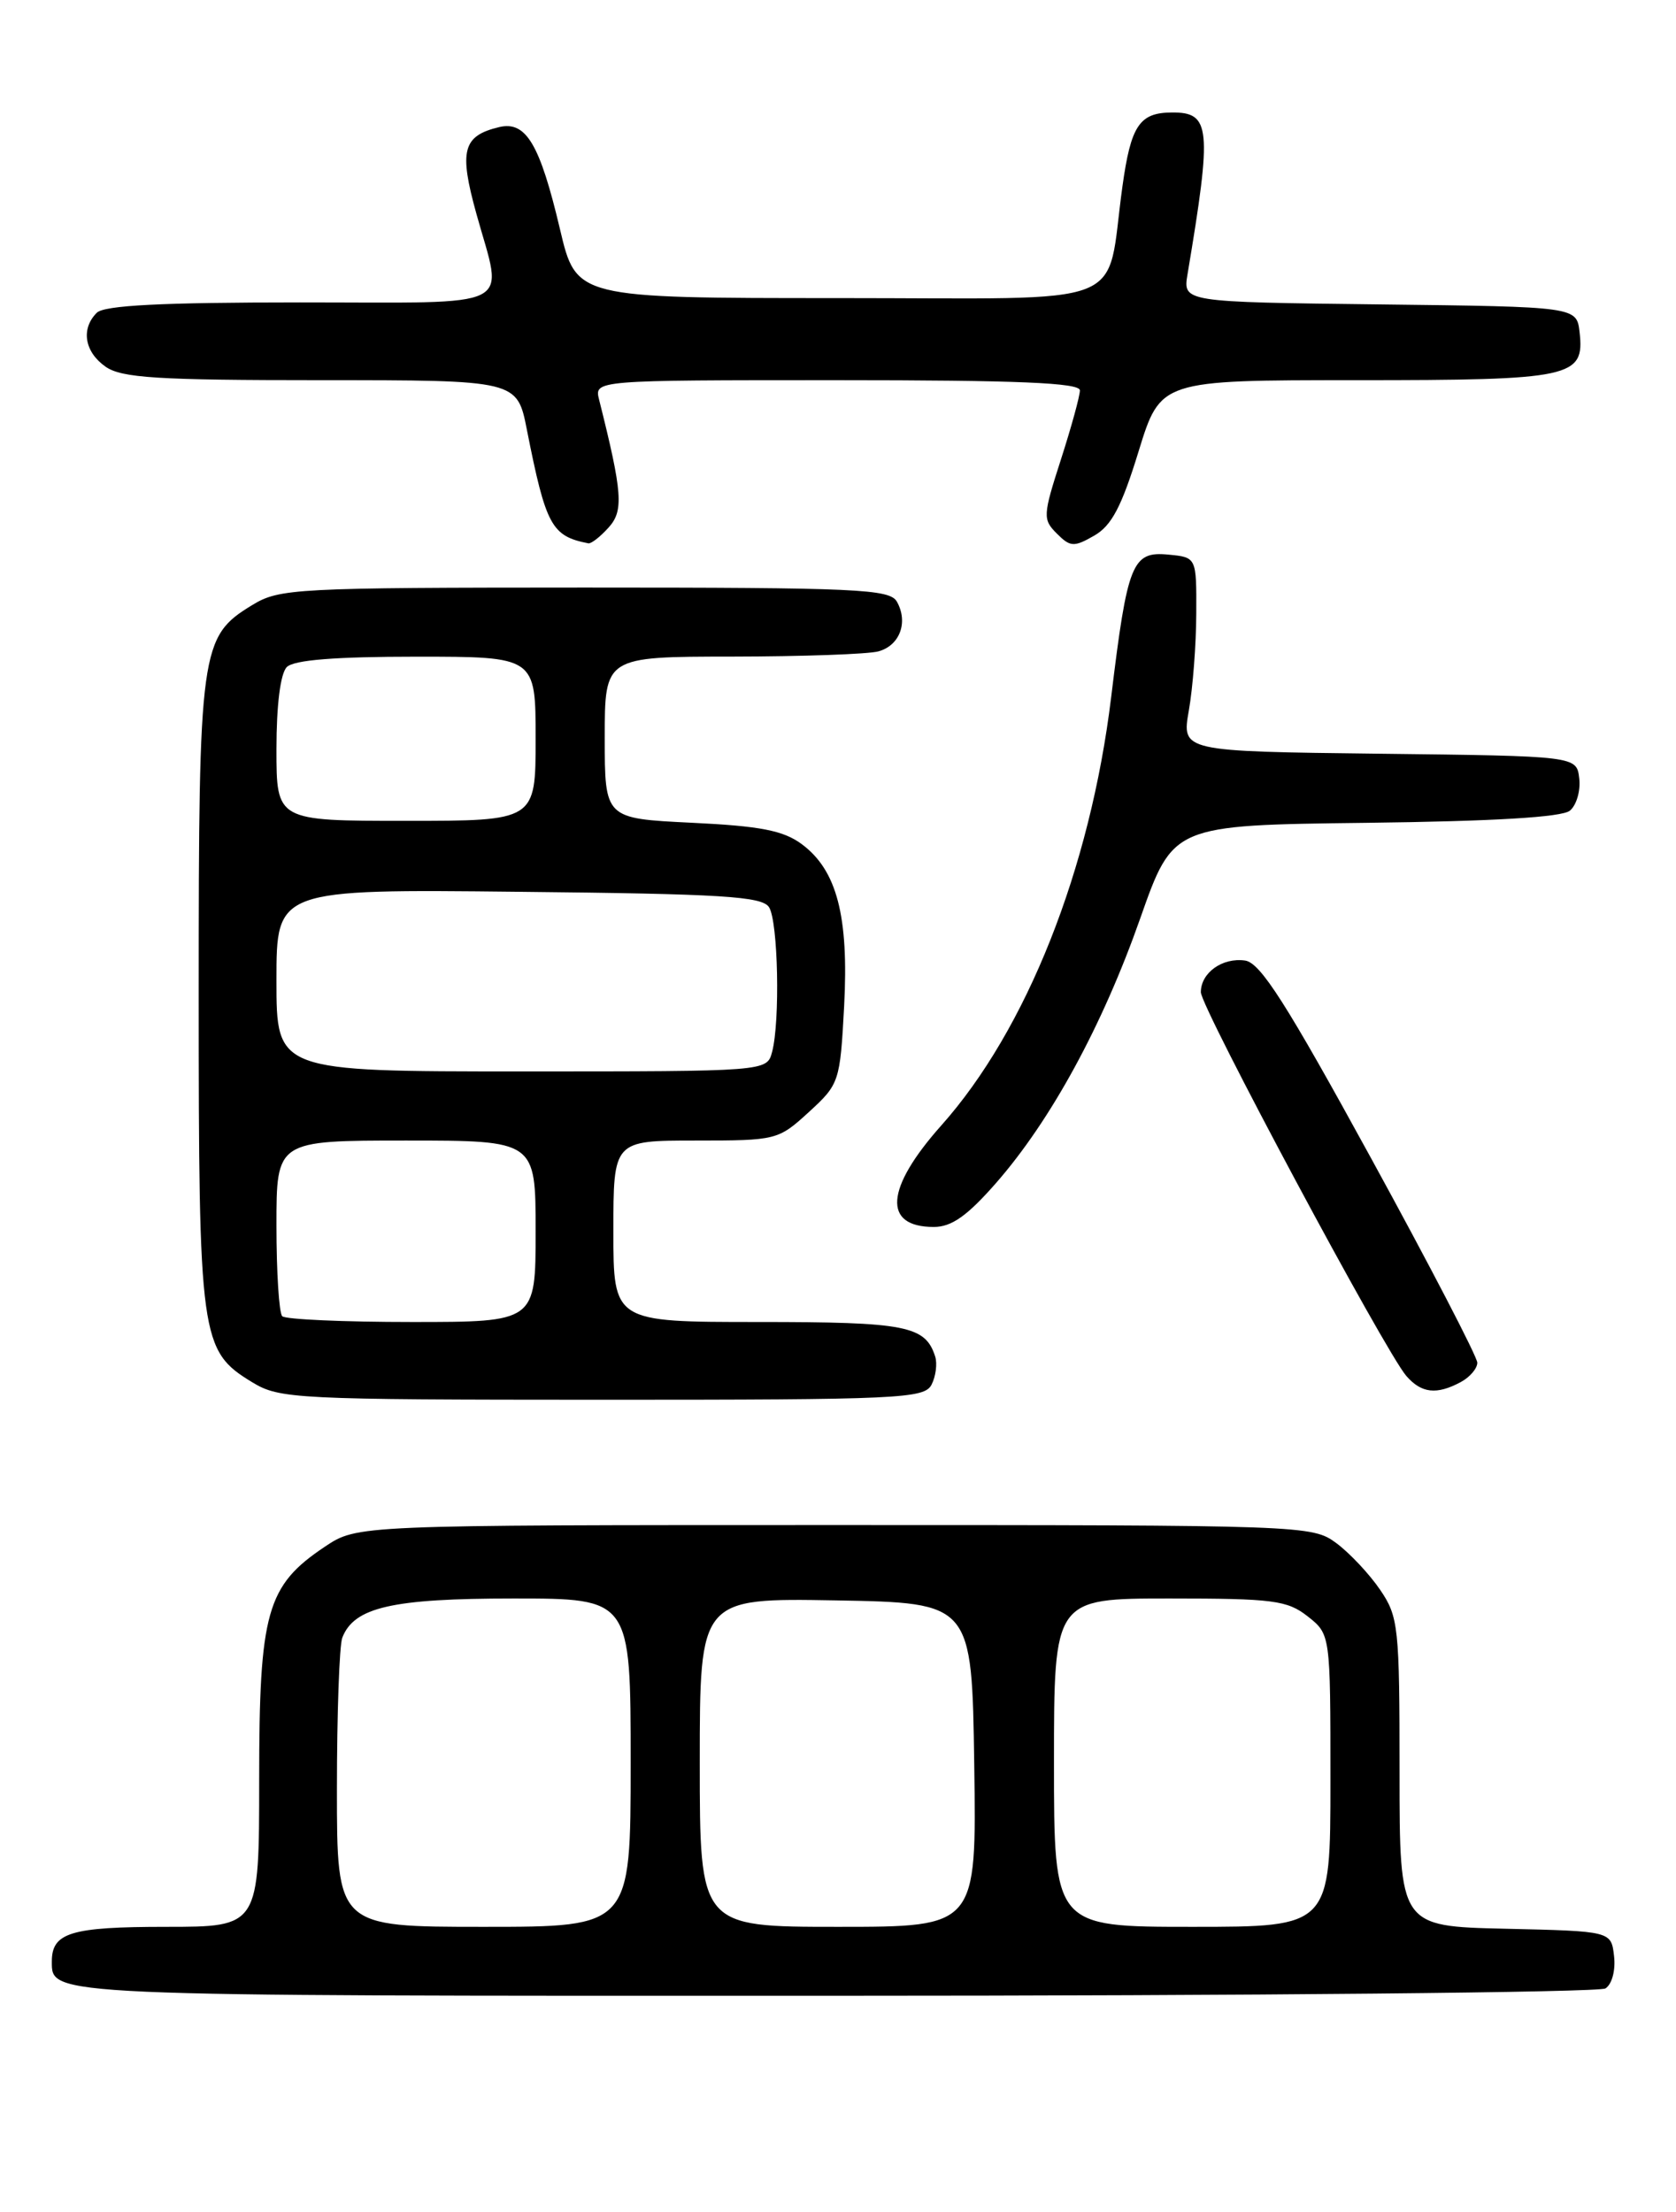 <?xml version="1.0" encoding="UTF-8" standalone="no"?>
<!DOCTYPE svg PUBLIC "-//W3C//DTD SVG 1.1//EN" "http://www.w3.org/Graphics/SVG/1.1/DTD/svg11.dtd" >
<svg xmlns="http://www.w3.org/2000/svg" xmlns:xlink="http://www.w3.org/1999/xlink" version="1.1" viewBox="0 0 194 256">
 <g >
 <path fill="currentColor"
d=" M 185.83 230.13 C 186.59 229.65 187.02 228.03 186.83 226.39 C 186.50 223.50 186.50 223.50 174.25 223.22 C 162.00 222.94 162.00 222.94 162.00 205.12 C 162.00 188.28 161.88 187.11 159.75 183.99 C 158.51 182.17 156.23 179.74 154.68 178.59 C 151.89 176.53 151.10 176.50 96.60 176.50 C 41.35 176.50 41.35 176.50 37.61 179.00 C 30.86 183.51 30.00 186.55 30.00 205.96 C 30.00 223.00 30.00 223.00 19.20 223.00 C 8.21 223.00 6.00 223.67 6.00 227.00 C 6.00 231.04 5.08 231.00 96.45 230.98 C 144.88 230.98 185.10 230.59 185.83 230.13 Z  M 107.83 160.25 C 108.32 159.29 108.51 157.82 108.25 157.00 C 107.11 153.43 104.89 153.00 87.81 153.00 C 71.00 153.00 71.00 153.00 71.00 142.50 C 71.00 132.00 71.00 132.00 80.51 132.00 C 89.88 132.00 90.08 131.95 93.63 128.70 C 97.15 125.48 97.24 125.21 97.71 116.45 C 98.26 106.03 96.87 100.71 92.81 97.70 C 90.68 96.12 88.03 95.60 80.06 95.22 C 70.00 94.73 70.00 94.73 70.00 85.37 C 70.00 76.00 70.00 76.00 84.75 75.99 C 92.86 75.98 100.47 75.71 101.66 75.39 C 104.14 74.73 105.16 72.03 103.82 69.64 C 102.99 68.17 99.31 68.00 67.70 68.00 C 34.16 68.01 32.34 68.10 29.19 70.03 C 23.19 73.68 23.00 75.05 23.00 115.00 C 23.00 154.95 23.19 156.32 29.19 159.97 C 32.35 161.90 34.15 161.99 69.71 162.00 C 104.15 162.00 107.00 161.87 107.83 160.25 Z  M 169.07 159.96 C 170.13 159.40 171.00 158.38 171.00 157.71 C 171.00 157.04 165.46 146.37 158.68 134.00 C 148.89 116.12 145.90 111.43 144.13 111.17 C 141.50 110.79 139.00 112.58 139.00 114.83 C 139.00 116.58 160.35 156.45 162.79 159.25 C 164.53 161.25 166.29 161.45 169.07 159.96 Z  M 115.29 136.92 C 121.65 129.65 127.62 118.70 131.99 106.27 C 135.78 95.50 135.78 95.50 158.06 95.23 C 172.95 95.05 180.80 94.58 181.72 93.82 C 182.48 93.19 182.97 91.51 182.80 90.09 C 182.50 87.50 182.50 87.50 159.64 87.23 C 136.78 86.96 136.78 86.96 137.61 82.23 C 138.07 79.63 138.46 74.58 138.47 71.00 C 138.50 64.50 138.50 64.50 135.26 64.19 C 131.05 63.78 130.51 65.10 128.62 80.68 C 126.20 100.60 118.83 119.18 108.95 130.26 C 102.47 137.54 102.14 142.00 108.09 142.00 C 110.15 142.00 111.96 140.72 115.29 136.92 Z  M 70.44 61.06 C 72.21 59.11 72.06 57.06 69.35 46.27 C 68.78 44.00 68.78 44.00 96.89 44.00 C 117.81 44.00 125.00 44.30 125.00 45.18 C 125.00 45.83 124.01 49.43 122.80 53.19 C 120.71 59.67 120.69 60.12 122.33 61.75 C 123.88 63.31 124.31 63.34 126.66 61.99 C 128.67 60.84 129.83 58.63 131.79 52.25 C 134.33 44.00 134.33 44.00 156.97 44.00 C 181.98 44.00 183.43 43.69 182.84 38.45 C 182.50 35.50 182.50 35.50 159.71 35.23 C 136.92 34.96 136.92 34.96 137.46 31.73 C 140.31 14.73 140.14 12.98 135.63 13.02 C 131.89 13.04 130.90 14.53 129.92 21.60 C 127.93 35.93 131.58 34.50 97.03 34.50 C 66.70 34.50 66.70 34.50 64.82 26.53 C 62.49 16.67 60.89 13.97 57.78 14.71 C 53.56 15.72 53.11 17.42 55.14 24.73 C 58.26 36.00 60.24 35.00 34.70 35.00 C 18.69 35.00 12.06 35.34 11.20 36.20 C 9.34 38.06 9.78 40.73 12.22 42.44 C 14.08 43.74 18.22 44.00 37.15 44.00 C 59.86 44.00 59.86 44.00 60.99 49.75 C 63.19 60.85 63.84 62.05 68.10 62.88 C 68.42 62.95 69.48 62.13 70.44 61.06 Z  M 39.00 207.08 C 39.00 198.33 39.28 190.44 39.62 189.54 C 40.98 186.01 45.39 185.00 59.45 185.00 C 73.00 185.00 73.00 185.00 73.00 204.00 C 73.00 223.00 73.00 223.00 56.00 223.00 C 39.00 223.00 39.00 223.00 39.00 207.08 Z  M 81.00 203.97 C 81.00 184.95 81.00 184.95 96.75 185.22 C 112.50 185.50 112.50 185.50 112.77 204.25 C 113.04 223.00 113.04 223.00 97.02 223.00 C 81.00 223.00 81.00 223.00 81.00 203.97 Z  M 122.00 204.00 C 122.00 185.00 122.00 185.00 135.37 185.00 C 147.37 185.00 149.00 185.21 151.37 187.07 C 154.00 189.15 154.00 189.15 154.00 206.07 C 154.00 223.00 154.00 223.00 138.00 223.00 C 122.00 223.00 122.00 223.00 122.00 204.00 Z  M 32.67 152.33 C 32.30 151.97 32.00 147.24 32.00 141.83 C 32.00 132.00 32.00 132.00 47.00 132.00 C 62.00 132.00 62.00 132.00 62.00 142.50 C 62.00 153.00 62.00 153.00 47.67 153.00 C 39.78 153.00 33.03 152.70 32.67 152.33 Z  M 32.00 113.46 C 32.00 102.91 32.00 102.91 60.04 103.21 C 83.65 103.45 88.22 103.74 89.02 105.00 C 90.07 106.66 90.31 118.23 89.37 121.75 C 88.77 124.00 88.77 124.00 60.38 124.00 C 32.00 124.00 32.00 124.00 32.00 113.46 Z  M 32.00 86.70 C 32.00 81.58 32.46 77.94 33.20 77.20 C 34.02 76.38 38.80 76.00 48.20 76.00 C 62.00 76.00 62.00 76.00 62.00 85.50 C 62.00 95.00 62.00 95.00 47.00 95.00 C 32.00 95.00 32.00 95.00 32.00 86.70 Z "/>
</g>
</svg>
